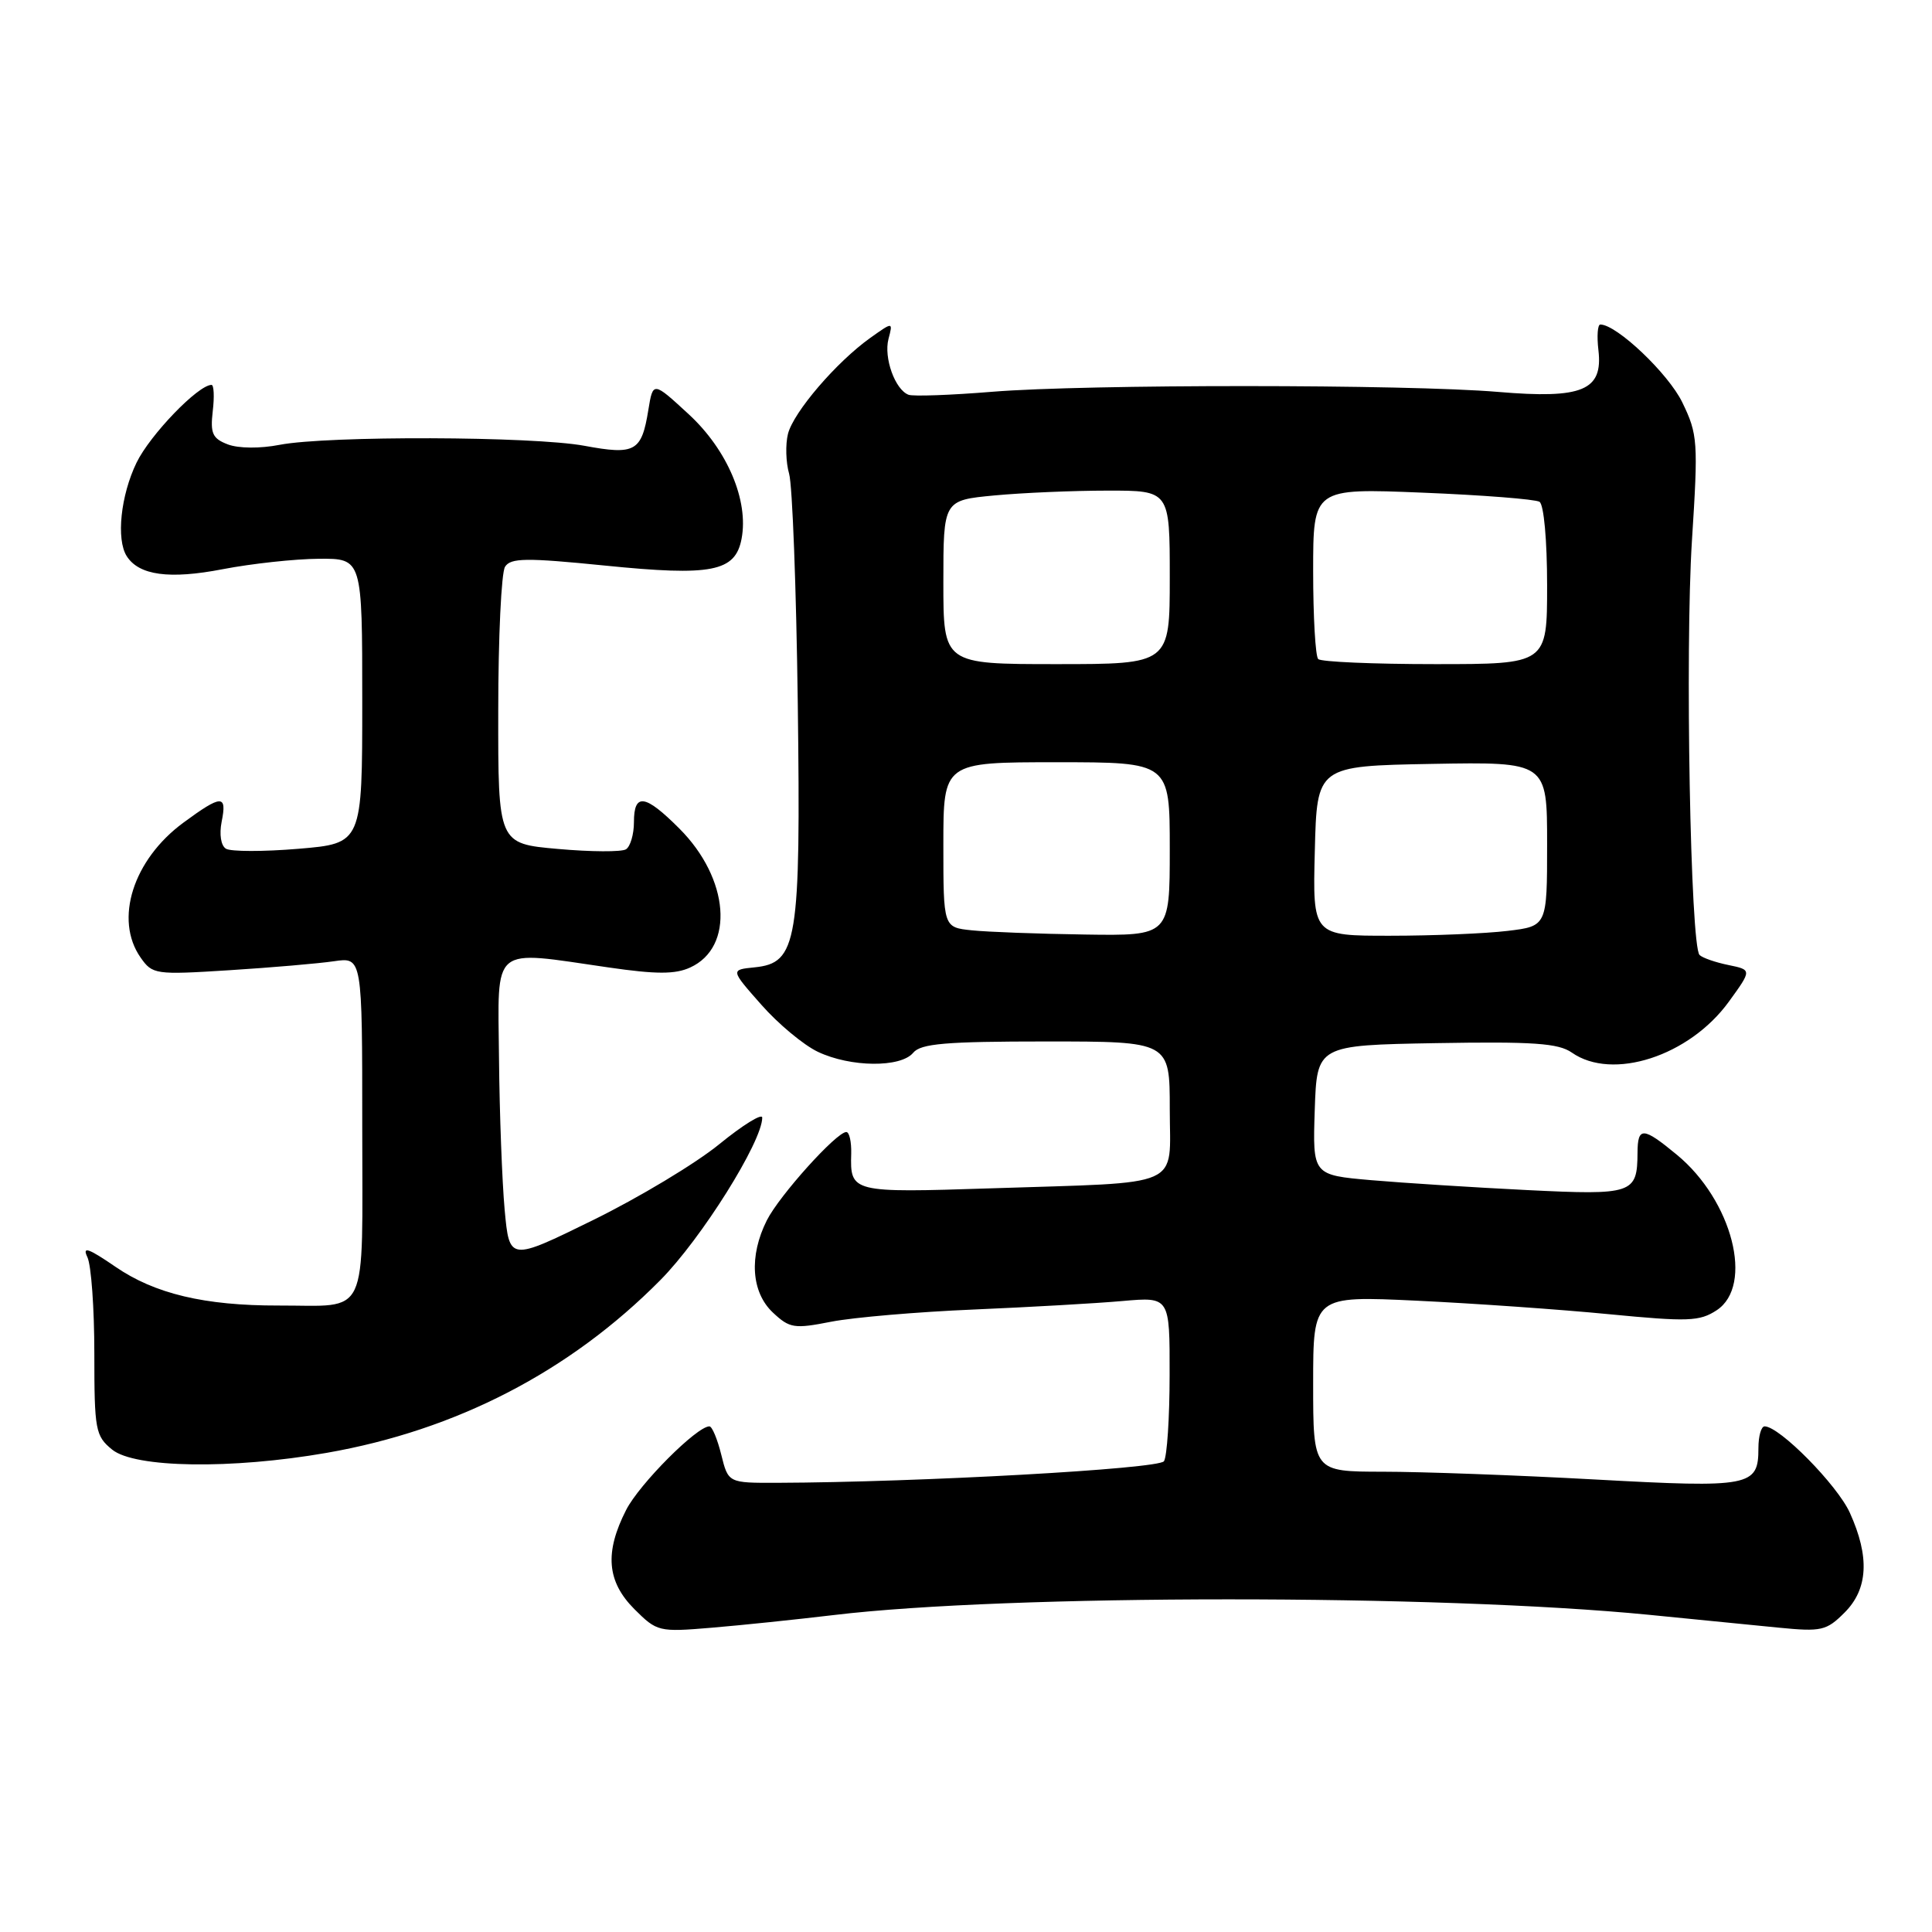 <?xml version="1.0" encoding="UTF-8" standalone="no"?>
<!DOCTYPE svg PUBLIC "-//W3C//DTD SVG 1.1//EN" "http://www.w3.org/Graphics/SVG/1.1/DTD/svg11.dtd" >
<svg xmlns="http://www.w3.org/2000/svg" xmlns:xlink="http://www.w3.org/1999/xlink" version="1.1" viewBox="0 0 256 256">
 <g >
 <path fill="currentColor"
d=" M 110.50 214.00 C 133.49 211.24 190.63 211.23 218.50 213.97 C 224.55 214.57 232.27 215.33 235.66 215.67 C 241.36 216.23 242.01 216.08 244.41 213.68 C 247.54 210.56 247.76 206.28 245.11 200.44 C 243.43 196.75 235.79 189.00 233.82 189.00 C 233.37 189.00 233.00 190.29 233.00 191.88 C 233.00 196.97 231.99 197.17 211.36 196.04 C 200.99 195.47 188.34 195.01 183.25 195.01 C 174.00 195.00 174.00 195.00 174.00 183.35 C 174.00 171.70 174.00 171.70 187.75 172.35 C 195.31 172.71 206.77 173.51 213.21 174.14 C 223.67 175.15 225.20 175.10 227.46 173.62 C 232.44 170.36 229.55 159.07 222.18 153.00 C 217.70 149.30 217.00 149.27 216.98 152.75 C 216.95 158.18 216.36 158.38 202.34 157.69 C 195.28 157.34 186.00 156.75 181.71 156.38 C 173.93 155.70 173.93 155.70 174.21 147.10 C 174.50 138.50 174.50 138.50 190.29 138.22 C 203.16 138.00 206.49 138.23 208.27 139.47 C 213.66 143.25 223.85 139.94 229.08 132.73 C 232.14 128.51 232.14 128.51 229.02 127.87 C 227.30 127.52 225.58 126.92 225.20 126.54 C 223.99 125.33 223.27 86.13 224.19 71.65 C 225.03 58.50 224.97 57.56 222.91 53.31 C 221.06 49.50 214.22 43.00 212.05 43.00 C 211.69 43.00 211.58 44.54 211.80 46.41 C 212.42 51.74 209.69 52.88 198.50 51.93 C 186.40 50.91 143.93 50.90 131.50 51.91 C 126.00 52.36 121.00 52.54 120.39 52.31 C 118.60 51.64 117.08 47.40 117.73 44.91 C 118.33 42.63 118.33 42.63 115.32 44.77 C 110.83 47.97 105.14 54.61 104.41 57.49 C 104.06 58.89 104.13 61.27 104.56 62.77 C 105.00 64.27 105.51 77.97 105.71 93.21 C 106.11 124.90 105.67 127.61 99.97 128.18 C 96.79 128.50 96.79 128.50 100.87 133.12 C 103.11 135.67 106.49 138.48 108.37 139.37 C 112.70 141.43 119.35 141.49 121.00 139.50 C 122.01 138.28 125.28 138.00 138.62 138.00 C 155.00 138.00 155.00 138.00 155.00 146.95 C 155.00 157.59 157.20 156.61 131.31 157.46 C 112.81 158.06 112.64 158.02 112.79 152.86 C 112.83 151.29 112.54 150.00 112.14 150.00 C 110.84 150.00 103.26 158.42 101.61 161.70 C 99.23 166.44 99.54 171.22 102.41 173.92 C 104.64 176.01 105.23 176.10 110.16 175.13 C 113.10 174.56 121.58 173.83 129.00 173.52 C 136.43 173.20 145.31 172.70 148.75 172.39 C 155.00 171.84 155.00 171.84 154.98 182.17 C 154.98 187.85 154.64 193.00 154.23 193.62 C 153.56 194.64 121.85 196.41 103.00 196.48 C 96.50 196.50 96.50 196.50 95.57 192.75 C 95.06 190.69 94.36 189.00 94.00 189.00 C 92.33 189.00 84.72 196.64 82.97 200.07 C 80.09 205.71 80.41 209.56 84.06 213.22 C 87.06 216.21 87.28 216.27 94.31 215.68 C 98.27 215.35 105.55 214.59 110.50 214.00 Z  M 43.29 192.51 C 60.47 189.51 75.51 181.73 87.49 169.63 C 92.92 164.16 101.00 151.27 101.00 148.09 C 101.00 147.48 98.44 149.06 95.31 151.61 C 92.19 154.16 84.65 158.69 78.56 161.68 C 67.50 167.11 67.50 167.11 66.87 160.31 C 66.53 156.56 66.19 147.54 66.12 140.25 C 65.98 125.02 64.90 125.92 80.63 128.19 C 86.96 129.11 89.47 129.11 91.45 128.20 C 97.36 125.51 96.65 116.42 90.02 109.79 C 85.47 105.23 84.00 105.03 84.00 108.94 C 84.00 110.56 83.52 112.18 82.94 112.54 C 82.35 112.90 78.30 112.88 73.94 112.49 C 66.00 111.79 66.00 111.79 66.02 94.15 C 66.02 84.44 66.43 75.87 66.92 75.10 C 67.66 73.92 69.69 73.89 80.15 74.94 C 94.31 76.37 97.43 75.76 98.26 71.40 C 99.23 66.33 96.38 59.61 91.26 54.89 C 86.53 50.53 86.53 50.53 85.91 54.31 C 85.02 59.84 84.17 60.32 77.44 59.07 C 70.57 57.80 43.42 57.72 37.06 58.94 C 34.46 59.45 31.61 59.42 30.20 58.89 C 28.15 58.11 27.85 57.43 28.19 54.48 C 28.42 52.57 28.34 51.00 28.03 51.00 C 26.26 51.00 19.88 57.62 18.09 61.31 C 15.99 65.65 15.38 71.47 16.79 73.69 C 18.41 76.24 22.44 76.79 29.52 75.42 C 33.36 74.68 39.09 74.06 42.25 74.04 C 48.00 74.00 48.00 74.00 48.00 92.88 C 48.00 111.76 48.00 111.76 39.54 112.47 C 34.89 112.86 30.57 112.85 29.94 112.46 C 29.27 112.05 29.04 110.56 29.37 108.88 C 30.10 105.26 29.38 105.27 24.31 109.00 C 17.63 113.91 15.11 121.85 18.63 126.88 C 20.20 129.12 20.57 129.18 30.38 128.56 C 35.94 128.21 42.19 127.67 44.25 127.37 C 48.00 126.82 48.00 126.82 48.00 149.30 C 48.00 175.19 49.04 172.96 36.89 172.99 C 27.12 173.01 20.49 171.43 15.29 167.85 C 11.70 165.39 10.87 165.10 11.58 166.58 C 12.09 167.64 12.50 173.37 12.50 179.33 C 12.50 189.50 12.64 190.27 14.86 192.08 C 17.86 194.52 30.67 194.71 43.29 192.51 Z  M 128.75 123.27 C 125.00 122.88 125.00 122.88 125.00 111.94 C 125.00 101.00 125.00 101.00 140.00 101.00 C 155.00 101.00 155.00 101.00 155.00 112.50 C 155.00 124.00 155.00 124.00 143.75 123.83 C 137.56 123.74 130.81 123.49 128.75 123.27 Z  M 174.22 112.75 C 174.50 101.50 174.50 101.50 189.75 101.22 C 205.00 100.95 205.00 100.95 205.00 111.83 C 205.00 122.72 205.00 122.72 199.75 123.35 C 196.86 123.70 189.87 123.99 184.22 123.99 C 173.93 124.00 173.93 124.00 174.22 112.75 Z  M 125.00 77.14 C 125.00 66.29 125.00 66.29 131.75 65.65 C 135.46 65.30 142.21 65.01 146.75 65.01 C 155.00 65.00 155.00 65.00 155.00 76.50 C 155.00 88.00 155.00 88.00 140.00 88.00 C 125.00 88.00 125.00 88.00 125.00 77.14 Z  M 174.67 87.33 C 174.30 86.97 174.00 81.72 174.00 75.68 C 174.00 64.69 174.00 64.69 188.49 65.28 C 196.46 65.60 203.43 66.15 203.99 66.49 C 204.57 66.85 205.00 71.60 205.00 77.56 C 205.00 88.00 205.00 88.00 190.17 88.00 C 182.01 88.00 175.03 87.70 174.67 87.33 Z "/>
</g>
</svg>